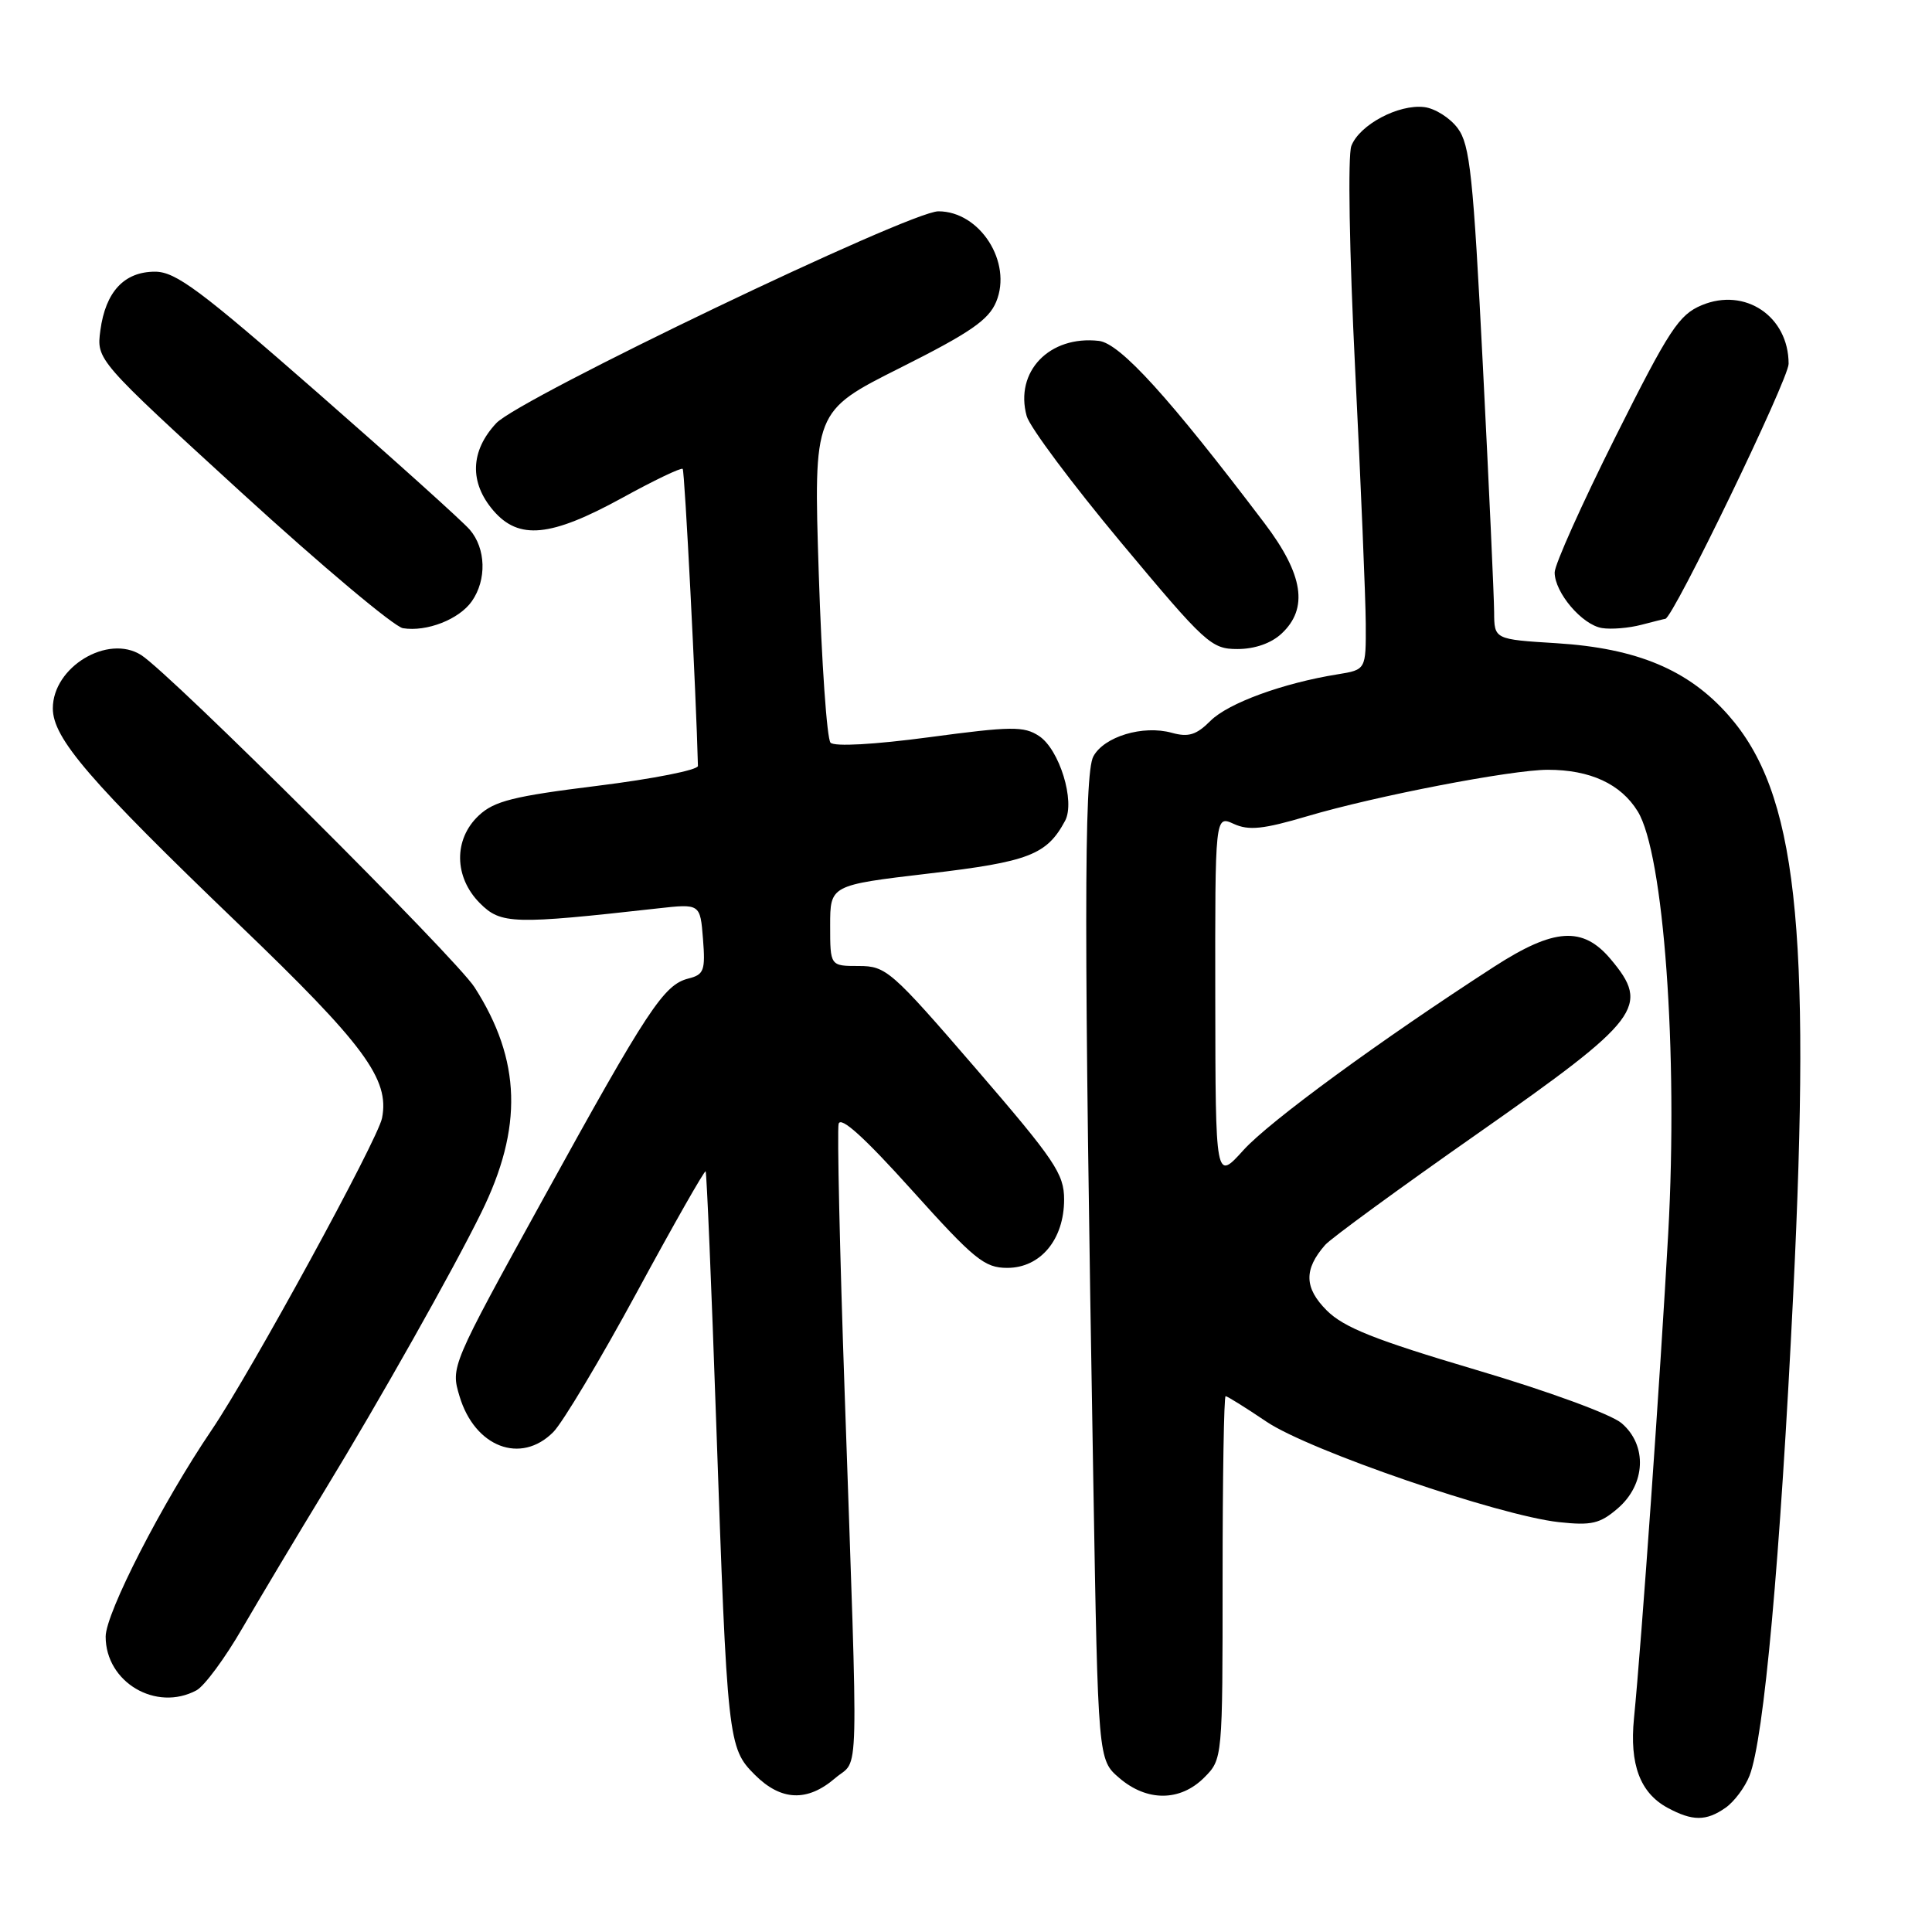 <?xml version="1.0" encoding="UTF-8" standalone="no"?>
<!DOCTYPE svg PUBLIC "-//W3C//DTD SVG 1.1//EN" "http://www.w3.org/Graphics/SVG/1.1/DTD/svg11.dtd" >
<svg xmlns="http://www.w3.org/2000/svg" xmlns:xlink="http://www.w3.org/1999/xlink" version="1.1" viewBox="0 0 256 256">
 <g >
 <path fill="currentColor"
d=" M 228.64 239.54 C 229.79 238.74 231.22 236.82 231.82 235.29 C 233.73 230.45 235.89 206.66 237.61 171.50 C 240.01 122.57 238.05 105.02 229.04 94.79 C 223.74 88.76 216.92 85.90 206.27 85.23 C 198.00 84.72 198.00 84.72 197.98 81.11 C 197.97 79.12 197.30 64.45 196.49 48.50 C 195.21 23.26 194.78 19.18 193.16 17.00 C 192.14 15.62 190.14 14.36 188.72 14.19 C 185.30 13.78 180.13 16.54 179.06 19.34 C 178.58 20.61 178.79 33.35 179.57 49.04 C 180.32 64.14 180.95 79.25 180.97 82.62 C 181.00 88.74 181.00 88.74 177.25 89.35 C 170.01 90.51 162.74 93.17 160.40 95.51 C 158.52 97.39 157.48 97.71 155.27 97.10 C 151.45 96.04 146.28 97.60 144.87 100.24 C 143.62 102.57 143.62 124.16 144.87 196.34 C 145.50 233.18 145.50 233.18 148.31 235.59 C 151.97 238.74 156.37 238.72 159.55 235.55 C 162.00 233.09 162.00 233.09 162.00 209.05 C 162.00 195.82 162.18 185.00 162.40 185.00 C 162.62 185.00 165.06 186.52 167.83 188.39 C 173.51 192.21 198.57 200.81 206.55 201.69 C 210.89 202.16 212.00 201.90 214.36 199.87 C 218.07 196.68 218.30 191.51 214.87 188.58 C 213.49 187.40 205.11 184.33 195.54 181.50 C 182.18 177.54 178.06 175.90 175.80 173.64 C 172.81 170.65 172.75 168.20 175.59 164.96 C 176.33 164.11 185.45 157.44 195.87 150.15 C 217.43 135.03 218.70 133.36 213.41 127.08 C 209.73 122.71 205.93 122.96 198.00 128.08 C 182.87 137.86 168.22 148.58 164.78 152.38 C 161.06 156.50 161.06 156.50 161.03 132.27 C 161.00 108.04 161.00 108.04 163.48 109.17 C 165.47 110.08 167.39 109.88 173.23 108.15 C 182.24 105.48 200.27 102.00 205.10 102.00 C 210.70 102.00 214.76 103.87 217.00 107.50 C 220.46 113.09 222.37 139.48 221.05 163.38 C 220.01 182.18 217.52 217.50 216.51 227.70 C 215.91 233.79 217.32 237.56 220.94 239.53 C 224.26 241.33 226.08 241.33 228.64 239.54 Z  M 110.67 235.61 C 113.89 232.84 113.76 238.00 111.92 184.50 C 111.27 165.80 110.92 149.79 111.12 148.92 C 111.38 147.85 114.54 150.71 120.80 157.67 C 129.11 166.91 130.45 168.00 133.47 168.00 C 137.87 168.00 141.00 164.24 141.00 158.94 C 141.00 155.54 139.79 153.75 129.29 141.57 C 118.09 128.59 117.41 128.00 113.79 128.00 C 110.00 128.00 110.00 128.00 110.00 122.65 C 110.00 117.29 110.00 117.29 123.05 115.75 C 136.33 114.19 138.71 113.27 141.13 108.76 C 142.50 106.19 140.38 99.29 137.67 97.52 C 135.68 96.21 134.00 96.23 123.17 97.68 C 115.84 98.66 110.57 98.95 110.05 98.41 C 109.57 97.91 108.87 87.83 108.49 76.00 C 107.80 54.50 107.80 54.50 119.28 48.74 C 128.55 44.09 131.00 42.40 132.00 39.99 C 134.17 34.76 129.85 28.00 124.34 28.00 C 120.55 28.00 68.81 52.79 65.75 56.08 C 62.31 59.77 62.18 63.93 65.37 67.65 C 68.75 71.58 72.96 71.17 82.41 65.99 C 86.64 63.66 90.26 61.93 90.46 62.13 C 90.73 62.40 92.24 91.92 92.48 101.49 C 92.49 102.03 86.51 103.21 79.19 104.12 C 68.04 105.50 65.48 106.14 63.44 108.06 C 60.08 111.21 60.15 116.24 63.60 119.69 C 66.38 122.47 68.00 122.51 87.14 120.37 C 92.78 119.74 92.78 119.74 93.15 124.41 C 93.48 128.60 93.28 129.14 91.22 129.66 C 87.96 130.48 85.84 133.69 72.00 158.80 C 59.73 181.06 59.72 181.11 60.89 185.01 C 62.91 191.76 69.02 194.09 73.32 189.75 C 74.55 188.51 79.54 180.17 84.40 171.21 C 89.26 162.24 93.36 155.04 93.50 155.21 C 93.64 155.37 94.27 170.35 94.90 188.50 C 96.37 230.78 96.46 231.61 100.02 235.17 C 103.49 238.64 106.97 238.79 110.67 235.61 Z  M 26.03 223.98 C 27.08 223.42 29.82 219.71 32.12 215.73 C 34.43 211.76 39.33 203.55 43.02 197.50 C 50.28 185.59 59.99 168.37 63.76 160.70 C 69.33 149.40 69.06 140.47 62.88 130.82 C 60.39 126.93 22.61 89.28 18.71 86.80 C 14.29 83.99 7.00 88.38 7.00 93.86 C 7.00 97.83 11.84 103.45 31.61 122.44 C 48.30 138.45 51.65 143.00 50.62 148.16 C 50.04 151.07 33.22 181.86 28.04 189.49 C 21.49 199.15 14.00 213.75 14.00 216.86 C 14.00 222.90 20.67 226.85 26.03 223.98 Z  M 169.81 83.96 C 173.40 80.62 172.71 76.14 167.57 69.35 C 154.93 52.66 148.43 45.50 145.61 45.17 C 139.06 44.42 134.42 49.24 136.04 55.13 C 136.44 56.58 142.07 64.12 148.54 71.88 C 159.75 85.31 160.50 86.00 163.97 86.00 C 166.26 86.00 168.44 85.24 169.81 83.96 Z  M 62.52 79.67 C 64.51 76.83 64.39 72.67 62.25 70.19 C 61.29 69.07 52.23 60.92 42.13 52.08 C 26.53 38.42 23.28 36.00 20.54 36.00 C 16.46 36.00 13.99 38.65 13.30 43.77 C 12.78 47.69 12.78 47.69 32.03 65.30 C 42.62 74.98 52.23 83.05 53.39 83.24 C 56.54 83.75 60.84 82.07 62.52 79.67 Z  M 220.66 82.00 C 221.65 82.00 237.00 50.26 237.00 48.21 C 237.00 41.92 231.24 38.04 225.49 40.44 C 222.46 41.71 221.18 43.66 214.04 57.92 C 209.62 66.75 206.00 74.82 206.00 75.85 C 206.00 78.52 209.64 82.80 212.27 83.22 C 213.50 83.42 215.85 83.22 217.49 82.79 C 219.14 82.36 220.56 82.00 220.66 82.00 Z "/>
</g>
</svg>
